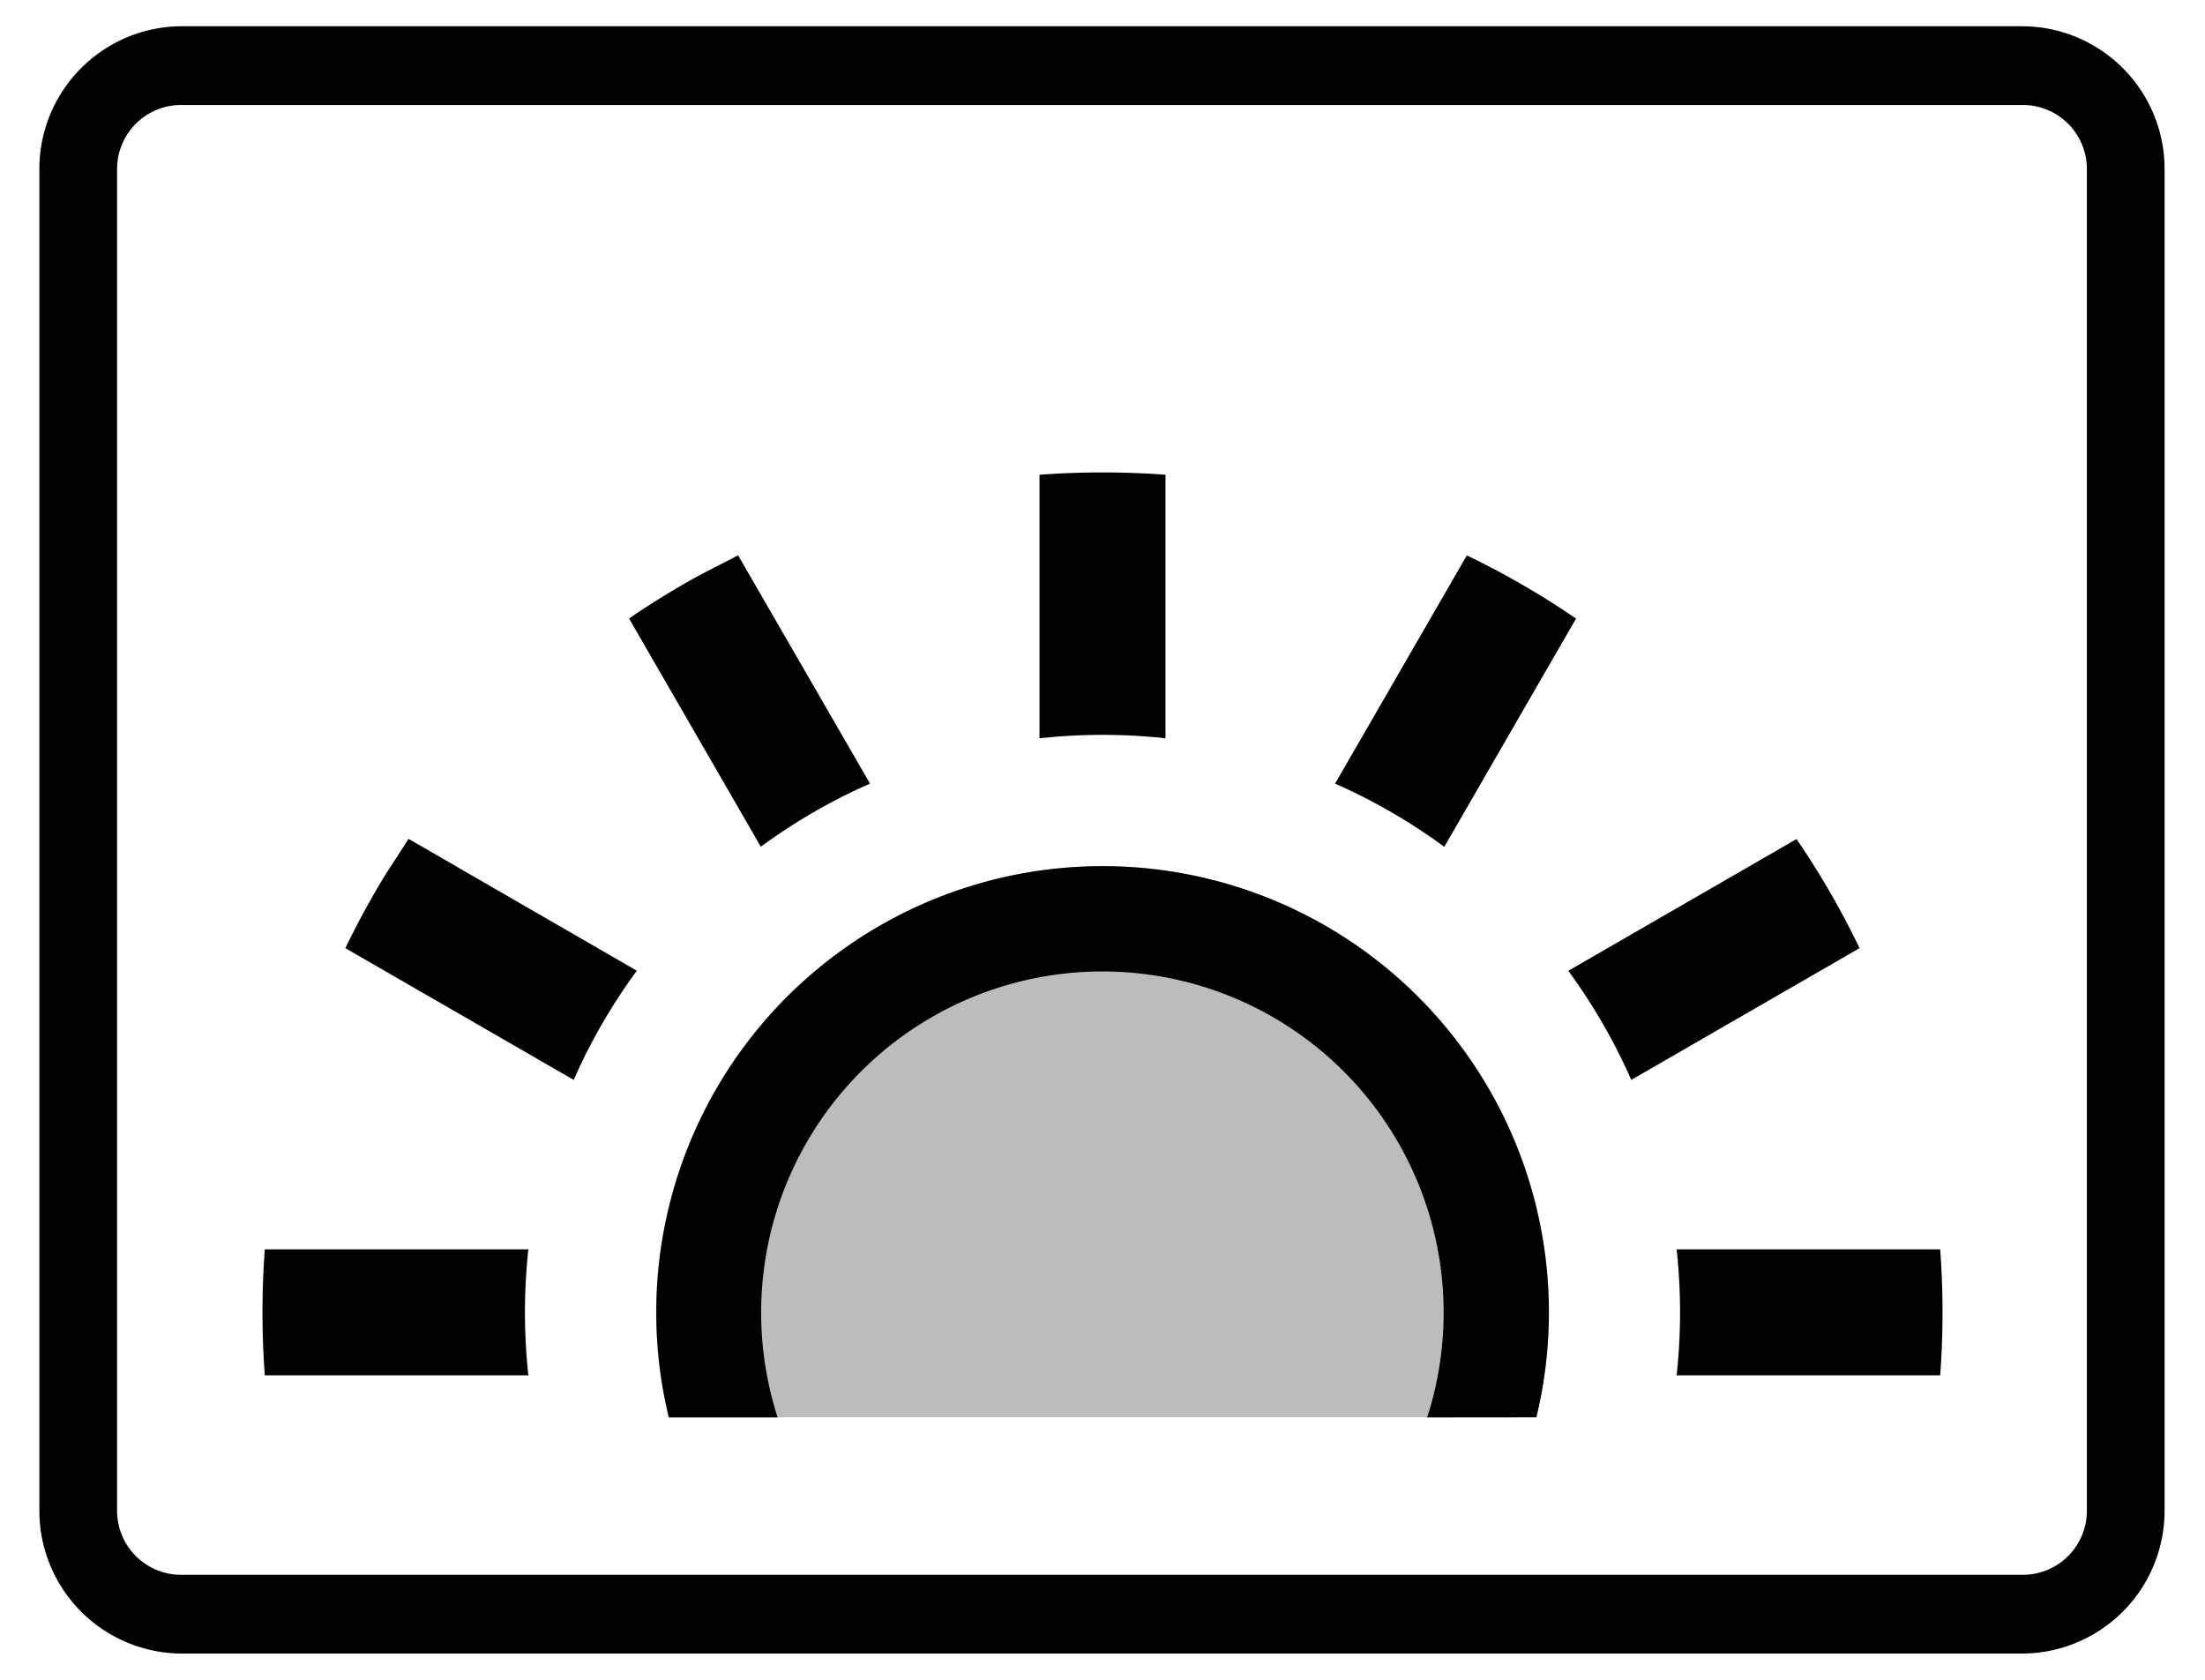 <svg width="21" height="16" viewBox="0 0 21 16" xmlns="http://www.w3.org/2000/svg">
    <g fill-rule="nonzero" fill="none">
        <path d="M0 0h21v16H0z"/>
        <path d="M19.255.25c.751 0 1.36.609 1.36 1.36v12.78a1.36 1.36 0 0 1-1.36 1.36H1.735a1.36 1.36 0 0 1-1.36-1.36V1.61C.375.859.984.25 1.735.25zm0 .75H1.735a.61.61 0 0 0-.62.61v12.78a.61.61 0 0 0 .62.61h17.52a.61.61 0 0 0 .62-.61V1.61a.61.61 0 0 0-.62-.61z" fill="#000"/>
        <path d="M10.5 8.25a4.25 4.25 0 0 1 4.132 5.25H6.368A4.25 4.25 0 0 1 10.5 8.25z" fill="#BCBCBC"/>
        <path d="M10.5 8.25a4.25 4.25 0 0 1 4.132 5.25l-1.04.001a3.25 3.25 0 1 0-6.186 0H6.37A4.25 4.25 0 0 1 10.5 8.25zm7.978 3.65a8.113 8.113 0 0 1 0 1.2h-2.51a5.561 5.561 0 0 0 0-1.2h2.51zm-13.446 0a5.561 5.561 0 0 0 0 1.2h-2.51a8.113 8.113 0 0 1 0-1.2h2.51zM3.891 7.99l2.174 1.256c-.236.322-.439.67-.601 1.04L3.289 9.031c.117-.242.245-.477.385-.705l.217-.335zm13.219.002c.225.33.426.676.6 1.039l-2.174 1.255a5.494 5.494 0 0 0-.6-1.039l2.174-1.255zM13.97 5.29c.363.175.71.376 1.04.602l-1.255 2.174a5.494 5.494 0 0 0-1.04-.602L13.97 5.29zm-6.94 0 1.256 2.174c-.37.162-.718.365-1.04.601L5.991 5.891a8 8 0 0 1 .682-.418l.358-.184zm3.47-.79c.202 0 .402.007.6.022v2.51a5.561 5.561 0 0 0-1.2 0v-2.51c.198-.015.398-.022.6-.022z" fill="#000"/>
    </g>
</svg>

